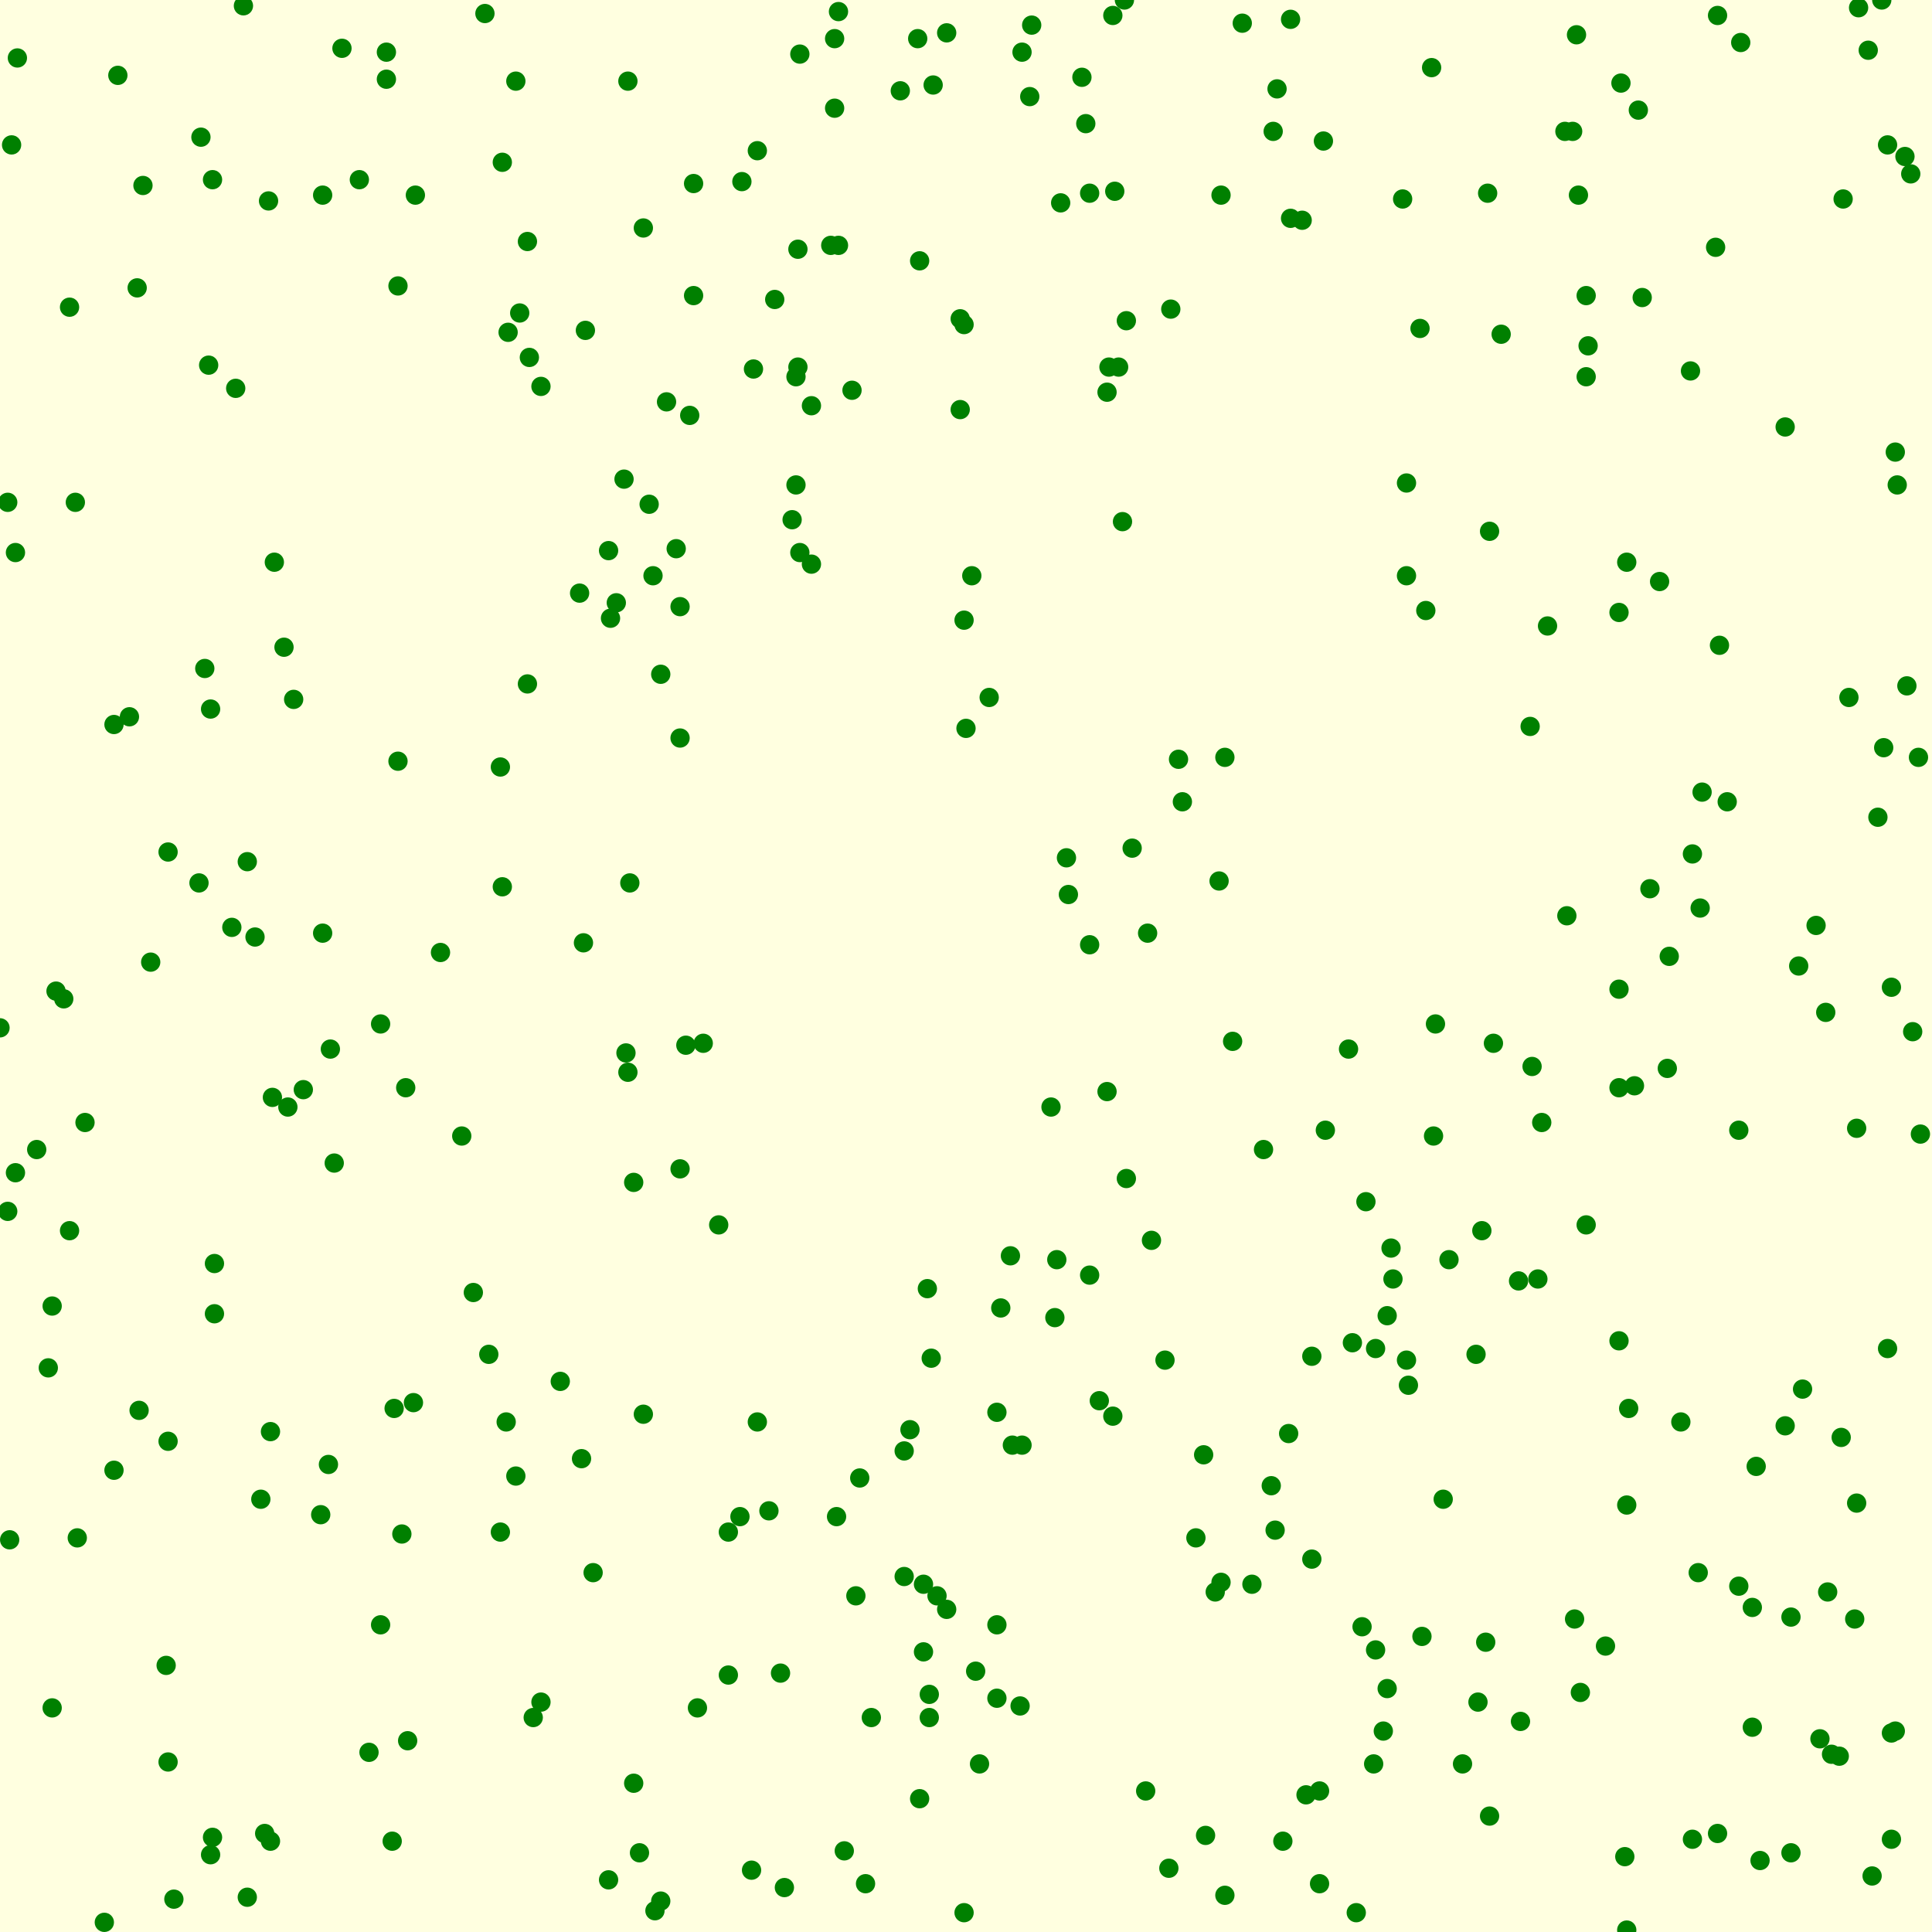 <svg viewBox="0 0 1000 1000" xmlns="http://www.w3.org/2000/svg"><rect x="0" y="0" width="1000" height="1000" fill="lightyellow" stroke="none "/><rect x="379" y="380" width="159" height="248" fill="none" stroke="none "/><circle cx="975" cy="387" r="5" fill="green" stroke="none" /><circle cx="377" cy="793" r="5" fill="green" stroke="none" /><circle cx="152" cy="362" r="5" fill="green" stroke="none" /><circle cx="303" cy="171" r="5" fill="green" stroke="none" /><circle cx="468" cy="751" r="5" fill="green" stroke="none" /><circle cx="683" cy="927" r="5" fill="green" stroke="none" /><circle cx="191" cy="907" r="5" fill="green" stroke="none" /><circle cx="765" cy="881" r="5" fill="green" stroke="none" /><circle cx="104" cy="71" r="5" fill="green" stroke="none" /><circle cx="342" cy="984" r="5" fill="green" stroke="none" /><circle cx="870" cy="736" r="5" fill="green" stroke="none" /><circle cx="384" cy="94" r="5" fill="green" stroke="none" /><circle cx="821" cy="153" r="5" fill="green" stroke="none" /><circle cx="679" cy="702" r="5" fill="green" stroke="none" /><circle cx="981" cy="234" r="5" fill="green" stroke="none" /><circle cx="552" cy="444" r="5" fill="green" stroke="none" /><circle cx="773" cy="540" r="5" fill="green" stroke="none" /><circle cx="420" cy="292" r="5" fill="green" stroke="none" /><circle cx="167" cy="101" r="5" fill="green" stroke="none" /><circle cx="259" cy="397" r="5" fill="green" stroke="none" /><circle cx="323" cy="248" r="5" fill="green" stroke="none" /><circle cx="499" cy="168" r="5" fill="green" stroke="none" /><circle cx="215" cy="101" r="5" fill="green" stroke="none" /><circle cx="982" cy="251" r="5" fill="green" stroke="none" /><circle cx="500" cy="377" r="5" fill="green" stroke="none" /><circle cx="660" cy="792" r="5" fill="green" stroke="none" /><circle cx="170" cy="758" r="5" fill="green" stroke="none" /><circle cx="481" cy="889" r="5" fill="green" stroke="none" /><circle cx="952" cy="909" r="5" fill="green" stroke="none" /><circle cx="267" cy="764" r="5" fill="green" stroke="none" /><circle cx="120" cy="480" r="5" fill="green" stroke="none" /><circle cx="927" cy="959" r="5" fill="green" stroke="none" /><circle cx="648" cy="820" r="5" fill="green" stroke="none" /><circle cx="445" cy="765" r="5" fill="green" stroke="none" /><circle cx="569" cy="725" r="5" fill="green" stroke="none" /><circle cx="879" cy="814" r="5" fill="green" stroke="none" /><circle cx="629" cy="824" r="5" fill="green" stroke="none" /><circle cx="668" cy="113" r="5" fill="green" stroke="none" /><circle cx="757" cy="913" r="5" fill="green" stroke="none" /><circle cx="339" cy="989" r="5" fill="green" stroke="none" /><circle cx="924" cy="738" r="5" fill="green" stroke="none" /><circle cx="546" cy="682" r="5" fill="green" stroke="none" /><circle cx="206" cy="394" r="5" fill="green" stroke="none" /><circle cx="214" cy="726" r="5" fill="green" stroke="none" /><circle cx="137" cy="949" r="5" fill="green" stroke="none" /><circle cx="377" cy="867" r="5" fill="green" stroke="none" /><circle cx="553" cy="463" r="5" fill="green" stroke="none" /><circle cx="0" cy="532" r="5" fill="green" stroke="none" /><circle cx="586" cy="439" r="5" fill="green" stroke="none" /><circle cx="979" cy="897" r="5" fill="green" stroke="none" /><circle cx="850" cy="154" r="5" fill="green" stroke="none" /><circle cx="263" cy="172" r="5" fill="green" stroke="none" /><circle cx="581" cy="270" r="5" fill="green" stroke="none" /><circle cx="468" cy="816" r="5" fill="green" stroke="none" /><circle cx="726" cy="103" r="5" fill="green" stroke="none" /><circle cx="204" cy="729" r="5" fill="green" stroke="none" /><circle cx="103" cy="457" r="5" fill="green" stroke="none" /><circle cx="888" cy="128" r="5" fill="green" stroke="none" /><circle cx="842" cy="291" r="5" fill="green" stroke="none" /><circle cx="6" cy="75" r="5" fill="green" stroke="none" /><circle cx="986" cy="81" r="5" fill="green" stroke="none" /><circle cx="981" cy="896" r="5" fill="green" stroke="none" /><circle cx="979" cy="511" r="5" fill="green" stroke="none" /><circle cx="200" cy="41" r="5" fill="green" stroke="none" /><circle cx="676" cy="929" r="5" fill="green" stroke="none" /><circle cx="668" cy="10" r="5" fill="green" stroke="none" /><circle cx="499" cy="321" r="5" fill="green" stroke="none" /><circle cx="260" cy="459" r="5" fill="green" stroke="none" /><circle cx="729" cy="717" r="5" fill="green" stroke="none" /><circle cx="476" cy="135" r="5" fill="green" stroke="none" /><circle cx="817" cy="101" r="5" fill="green" stroke="none" /><circle cx="437" cy="958" r="5" fill="green" stroke="none" /><circle cx="889" cy="949" r="5" fill="green" stroke="none" /><circle cx="54" cy="995" r="5" fill="green" stroke="none" /><circle cx="544" cy="573" r="5" fill="green" stroke="none" /><circle cx="25" cy="708" r="5" fill="green" stroke="none" /><circle cx="518" cy="677" r="5" fill="green" stroke="none" /><circle cx="483" cy="44" r="5" fill="green" stroke="none" /><circle cx="71" cy="149" r="5" fill="green" stroke="none" /><circle cx="977" cy="698" r="5" fill="green" stroke="none" /><circle cx="954" cy="103" r="5" fill="green" stroke="none" /><circle cx="516" cy="879" r="5" fill="green" stroke="none" /><circle cx="414" cy="286" r="5" fill="green" stroke="none" /><circle cx="210" cy="563" r="5" fill="green" stroke="none" /><circle cx="841" cy="961" r="5" fill="green" stroke="none" /><circle cx="512" cy="361" r="5" fill="green" stroke="none" /><circle cx="197" cy="841" r="5" fill="green" stroke="none" /><circle cx="969" cy="971" r="5" fill="green" stroke="none" /><circle cx="451" cy="889" r="5" fill="green" stroke="none" /><circle cx="67" cy="371" r="5" fill="green" stroke="none" /><circle cx="307" cy="814" r="5" fill="green" stroke="none" /><circle cx="325" cy="555" r="5" fill="green" stroke="none" /><circle cx="412" cy="195" r="5" fill="green" stroke="none" /><circle cx="798" cy="581" r="5" fill="green" stroke="none" /><circle cx="619" cy="796" r="5" fill="green" stroke="none" /><circle cx="658" cy="769" r="5" fill="green" stroke="none" /><circle cx="907" cy="832" r="5" fill="green" stroke="none" /><circle cx="623" cy="753" r="5" fill="green" stroke="none" /><circle cx="441" cy="202" r="5" fill="green" stroke="none" /><circle cx="814" cy="68" r="5" fill="green" stroke="none" /><circle cx="434" cy="6" r="5" fill="green" stroke="none" /><circle cx="838" cy="317" r="5" fill="green" stroke="none" /><circle cx="475" cy="20" r="5" fill="green" stroke="none" /><circle cx="359" cy="95" r="5" fill="green" stroke="none" /><circle cx="4" cy="260" r="5" fill="green" stroke="none" /><circle cx="583" cy="166" r="5" fill="green" stroke="none" /><circle cx="721" cy="662" r="5" fill="green" stroke="none" /><circle cx="200" cy="27" r="5" fill="green" stroke="none" /><circle cx="702" cy="990" r="5" fill="green" stroke="none" /><circle cx="430" cy="127" r="5" fill="green" stroke="none" /><circle cx="505" cy="865" r="5" fill="green" stroke="none" /><circle cx="5" cy="797" r="5" fill="green" stroke="none" /><circle cx="269" cy="162" r="5" fill="green" stroke="none" /><circle cx="524" cy="748" r="5" fill="green" stroke="none" /><circle cx="27" cy="884" r="5" fill="green" stroke="none" /><circle cx="901" cy="22" r="5" fill="green" stroke="none" /><circle cx="481" cy="877" r="5" fill="green" stroke="none" /><circle cx="328" cy="923" r="5" fill="green" stroke="none" /><circle cx="961" cy="584" r="5" fill="green" stroke="none" /><circle cx="957" cy="361" r="5" fill="green" stroke="none" /><circle cx="406" cy="977" r="5" fill="green" stroke="none" /><circle cx="560" cy="40" r="5" fill="green" stroke="none" /><circle cx="140" cy="741" r="5" fill="green" stroke="none" /><circle cx="404" cy="866" r="5" fill="green" stroke="none" /><circle cx="529" cy="748" r="5" fill="green" stroke="none" /><circle cx="573" cy="565" r="5" fill="green" stroke="none" /><circle cx="821" cy="634" r="5" fill="green" stroke="none" /><circle cx="471" cy="740" r="5" fill="green" stroke="none" /><circle cx="742" cy="588" r="5" fill="green" stroke="none" /><circle cx="274" cy="185" r="5" fill="green" stroke="none" /><circle cx="432" cy="56" r="5" fill="green" stroke="none" /><circle cx="141" cy="568" r="5" fill="green" stroke="none" /><circle cx="632" cy="101" r="5" fill="green" stroke="none" /><circle cx="9" cy="30" r="5" fill="green" stroke="none" /><circle cx="142" cy="291" r="5" fill="green" stroke="none" /><circle cx="359" cy="153" r="5" fill="green" stroke="none" /><circle cx="245" cy="669" r="5" fill="green" stroke="none" /><circle cx="499" cy="990" r="5" fill="green" stroke="none" /><circle cx="603" cy="704" r="5" fill="green" stroke="none" /><circle cx="933" cy="719" r="5" fill="green" stroke="none" /><circle cx="683" cy="975" r="5" fill="green" stroke="none" /><circle cx="880" cy="470" r="5" fill="green" stroke="none" /><circle cx="821" cy="195" r="5" fill="green" stroke="none" /><circle cx="583" cy="610" r="5" fill="green" stroke="none" /><circle cx="280" cy="200" r="5" fill="green" stroke="none" /><circle cx="900" cy="585" r="5" fill="green" stroke="none" /><circle cx="392" cy="78" r="5" fill="green" stroke="none" /><circle cx="967" cy="26" r="5" fill="green" stroke="none" /><circle cx="994" cy="587" r="5" fill="green" stroke="none" /><circle cx="87" cy="912" r="5" fill="green" stroke="none" /><circle cx="661" cy="46" r="5" fill="green" stroke="none" /><circle cx="315" cy="285" r="5" fill="green" stroke="none" /><circle cx="59" cy="761" r="5" fill="green" stroke="none" /><circle cx="357" cy="215" r="5" fill="green" stroke="none" /><circle cx="29" cy="513" r="5" fill="green" stroke="none" /><circle cx="659" cy="68" r="5" fill="green" stroke="none" /><circle cx="111" cy="654" r="5" fill="green" stroke="none" /><circle cx="735" cy="170" r="5" fill="green" stroke="none" /><circle cx="579" cy="190" r="5" fill="green" stroke="none" /><circle cx="126" cy="3" r="5" fill="green" stroke="none" /><circle cx="698" cy="543" r="5" fill="green" stroke="none" /><circle cx="253" cy="701" r="5" fill="green" stroke="none" /><circle cx="122" cy="201" r="5" fill="green" stroke="none" /><circle cx="361" cy="884" r="5" fill="green" stroke="none" /><circle cx="167" cy="483" r="5" fill="green" stroke="none" /><circle cx="61" cy="39" r="5" fill="green" stroke="none" /><circle cx="948" cy="908" r="5" fill="green" stroke="none" /><circle cx="974" cy="0" r="5" fill="green" stroke="none" /><circle cx="594" cy="483" r="5" fill="green" stroke="none" /><circle cx="890" cy="334" r="5" fill="green" stroke="none" /><circle cx="503" cy="298" r="5" fill="green" stroke="none" /><circle cx="769" cy="850" r="5" fill="green" stroke="none" /><circle cx="111" cy="680" r="5" fill="green" stroke="none" /><circle cx="72" cy="730" r="5" fill="green" stroke="none" /><circle cx="654" cy="595" r="5" fill="green" stroke="none" /><circle cx="564" cy="660" r="5" fill="green" stroke="none" /><circle cx="718" cy="874" r="5" fill="green" stroke="none" /><circle cx="90" cy="983" r="5" fill="green" stroke="none" /><circle cx="478" cy="855" r="5" fill="green" stroke="none" /><circle cx="149" cy="573" r="5" fill="green" stroke="none" /><circle cx="507" cy="913" r="5" fill="green" stroke="none" /><circle cx="712" cy="698" r="5" fill="green" stroke="none" /><circle cx="854" cy="460" r="5" fill="green" stroke="none" /><circle cx="562" cy="64" r="5" fill="green" stroke="none" /><circle cx="838" cy="512" r="5" fill="green" stroke="none" /><circle cx="319" cy="312" r="5" fill="green" stroke="none" /><circle cx="147" cy="335" r="5" fill="green" stroke="none" /><circle cx="239" cy="588" r="5" fill="green" stroke="none" /><circle cx="864" cy="495" r="5" fill="green" stroke="none" /><circle cx="173" cy="602" r="5" fill="green" stroke="none" /><circle cx="889" cy="8" r="5" fill="green" stroke="none" /><circle cx="109" cy="367" r="5" fill="green" stroke="none" /><circle cx="4" cy="627" r="5" fill="green" stroke="none" /><circle cx="342" cy="349" r="5" fill="green" stroke="none" /><circle cx="764" cy="701" r="5" fill="green" stroke="none" /><circle cx="59" cy="375" r="5" fill="green" stroke="none" /><circle cx="801" cy="324" r="5" fill="green" stroke="none" /><circle cx="328" cy="612" r="5" fill="green" stroke="none" /><circle cx="953" cy="744" r="5" fill="green" stroke="none" /><circle cx="638" cy="539" r="5" fill="green" stroke="none" /><circle cx="39" cy="260" r="5" fill="green" stroke="none" /><circle cx="811" cy="474" r="5" fill="green" stroke="none" /><circle cx="549" cy="105" r="5" fill="green" stroke="none" /><circle cx="712" cy="854" r="5" fill="green" stroke="none" /><circle cx="482" cy="703" r="5" fill="green" stroke="none" /><circle cx="316" cy="320" r="5" fill="green" stroke="none" /><circle cx="685" cy="73" r="5" fill="green" stroke="none" /><circle cx="839" cy="43" r="5" fill="green" stroke="none" /><circle cx="605" cy="967" r="5" fill="green" stroke="none" /><circle cx="8" cy="286" r="5" fill="green" stroke="none" /><circle cx="816" cy="18" r="5" fill="green" stroke="none" /><circle cx="674" cy="114" r="5" fill="green" stroke="none" /><circle cx="27" cy="676" r="5" fill="green" stroke="none" /><circle cx="686" cy="585" r="5" fill="green" stroke="none" /><circle cx="110" cy="93" r="5" fill="green" stroke="none" /><circle cx="490" cy="17" r="5" fill="green" stroke="none" /><circle cx="497" cy="212" r="5" fill="green" stroke="none" /><circle cx="516" cy="731" r="5" fill="green" stroke="none" /><circle cx="838" cy="563" r="5" fill="green" stroke="none" /><circle cx="203" cy="953" r="5" fill="green" stroke="none" /><circle cx="280" cy="881" r="5" fill="green" stroke="none" /><circle cx="157" cy="564" r="5" fill="green" stroke="none" /><circle cx="478" cy="820" r="5" fill="green" stroke="none" /><circle cx="574" cy="190" r="5" fill="green" stroke="none" /><circle cx="961" cy="778" r="5" fill="green" stroke="none" /><circle cx="273" cy="125" r="5" fill="green" stroke="none" /><circle cx="490" cy="833" r="5" fill="green" stroke="none" /><circle cx="355" cy="541" r="5" fill="green" stroke="none" /><circle cx="74" cy="96" r="5" fill="green" stroke="none" /><circle cx="528" cy="883" r="5" fill="green" stroke="none" /><circle cx="86" cy="862" r="5" fill="green" stroke="none" /><circle cx="325" cy="42" r="5" fill="green" stroke="none" /><circle cx="476" cy="931" r="5" fill="green" stroke="none" /><circle cx="19" cy="595" r="5" fill="green" stroke="none" /><circle cx="128" cy="446" r="5" fill="green" stroke="none" /><circle cx="927" cy="837" r="5" fill="green" stroke="none" /><circle cx="8" cy="607" r="5" fill="green" stroke="none" /><circle cx="434" cy="127" r="5" fill="green" stroke="none" /><circle cx="389" cy="968" r="5" fill="green" stroke="none" /><circle cx="420" cy="210" r="5" fill="green" stroke="none" /><circle cx="624" cy="950" r="5" fill="green" stroke="none" /><circle cx="743" cy="530" r="5" fill="green" stroke="none" /><circle cx="631" cy="456" r="5" fill="green" stroke="none" /><circle cx="810" cy="68" r="5" fill="green" stroke="none" /><circle cx="859" cy="301" r="5" fill="green" stroke="none" /><circle cx="262" cy="736" r="5" fill="green" stroke="none" /><circle cx="36" cy="637" r="5" fill="green" stroke="none" /><circle cx="267" cy="42" r="5" fill="green" stroke="none" /><circle cx="577" cy="99" r="5" fill="green" stroke="none" /><circle cx="331" cy="959" r="5" fill="green" stroke="none" /><circle cx="315" cy="973" r="5" fill="green" stroke="none" /><circle cx="300" cy="307" r="5" fill="green" stroke="none" /><circle cx="529" cy="27" r="5" fill="green" stroke="none" /><circle cx="392" cy="736" r="5" fill="green" stroke="none" /><circle cx="171" cy="543" r="5" fill="green" stroke="none" /><circle cx="480" cy="667" r="5" fill="green" stroke="none" /><circle cx="166" cy="784" r="5" fill="green" stroke="none" /><circle cx="634" cy="981" r="5" fill="green" stroke="none" /><circle cx="838" cy="694" r="5" fill="green" stroke="none" /><circle cx="907" cy="894" r="5" fill="green" stroke="none" /><circle cx="679" cy="807" r="5" fill="green" stroke="none" /><circle cx="132" cy="485" r="5" fill="green" stroke="none" /><circle cx="993" cy="392" r="5" fill="green" stroke="none" /><circle cx="352" cy="382" r="5" fill="green" stroke="none" /><circle cx="796" cy="662" r="5" fill="green" stroke="none" /><circle cx="533" cy="50" r="5" fill="green" stroke="none" /><circle cx="876" cy="442" r="5" fill="green" stroke="none" /><circle cx="848" cy="57" r="5" fill="green" stroke="none" /><circle cx="720" cy="646" r="5" fill="green" stroke="none" /><circle cx="87" cy="746" r="5" fill="green" stroke="none" /><circle cx="881" cy="410" r="5" fill="green" stroke="none" /><circle cx="822" cy="179" r="5" fill="green" stroke="none" /><circle cx="771" cy="275" r="5" fill="green" stroke="none" /><circle cx="593" cy="927" r="5" fill="green" stroke="none" /><circle cx="738" cy="316" r="5" fill="green" stroke="none" /><circle cx="770" cy="100" r="5" fill="green" stroke="none" /><circle cx="338" cy="298" r="5" fill="green" stroke="none" /><circle cx="931" cy="500" r="5" fill="green" stroke="none" /><circle cx="863" cy="553" r="5" fill="green" stroke="none" /><circle cx="942" cy="900" r="5" fill="green" stroke="none" /><circle cx="33" cy="517" r="5" fill="green" stroke="none" /><circle cx="413" cy="129" r="5" fill="green" stroke="none" /><circle cx="177" cy="25" r="5" fill="green" stroke="none" /><circle cx="401" cy="155" r="5" fill="green" stroke="none" /><circle cx="333" cy="118" r="5" fill="green" stroke="none" /><circle cx="564" cy="100" r="5" fill="green" stroke="none" /><circle cx="771" cy="940" r="5" fill="green" stroke="none" /><circle cx="900" cy="821" r="5" fill="green" stroke="none" /><circle cx="78" cy="498" r="5" fill="green" stroke="none" /><circle cx="786" cy="663" r="5" fill="green" stroke="none" /><circle cx="700" cy="695" r="5" fill="green" stroke="none" /><circle cx="211" cy="901" r="5" fill="green" stroke="none" /><circle cx="792" cy="376" r="5" fill="green" stroke="none" /><circle cx="44" cy="581" r="5" fill="green" stroke="none" /><circle cx="443" cy="826" r="5" fill="green" stroke="none" /><circle cx="987" cy="355" r="5" fill="green" stroke="none" /><circle cx="831" cy="852" r="5" fill="green" stroke="none" /><circle cx="197" cy="530" r="5" fill="green" stroke="none" /><circle cx="390" cy="191" r="5" fill="green" stroke="none" /><circle cx="846" cy="562" r="5" fill="green" stroke="none" /><circle cx="750" cy="652" r="5" fill="green" stroke="none" /><circle cx="843" cy="729" r="5" fill="green" stroke="none" /><circle cx="582" cy="0" r="5" fill="green" stroke="none" /><circle cx="326" cy="457" r="5" fill="green" stroke="none" /><circle cx="564" cy="489" r="5" fill="green" stroke="none" /><circle cx="716" cy="896" r="5" fill="green" stroke="none" /><circle cx="972" cy="423" r="5" fill="green" stroke="none" /><circle cx="876" cy="952" r="5" fill="green" stroke="none" /><circle cx="718" cy="681" r="5" fill="green" stroke="none" /><circle cx="979" cy="952" r="5" fill="green" stroke="none" /><circle cx="667" cy="742" r="5" fill="green" stroke="none" /><circle cx="576" cy="733" r="5" fill="green" stroke="none" /><circle cx="432" cy="20" r="5" fill="green" stroke="none" /><circle cx="909" cy="759" r="5" fill="green" stroke="none" /><circle cx="736" cy="847" r="5" fill="green" stroke="none" /><circle cx="573" cy="203" r="5" fill="green" stroke="none" /><circle cx="260" cy="84" r="5" fill="green" stroke="none" /><circle cx="612" cy="415" r="5" fill="green" stroke="none" /><circle cx="336" cy="261" r="5" fill="green" stroke="none" /><circle cx="228" cy="493" r="5" fill="green" stroke="none" /><circle cx="139" cy="104" r="5" fill="green" stroke="none" /><circle cx="352" cy="314" r="5" fill="green" stroke="none" /><circle cx="140" cy="953" r="5" fill="green" stroke="none" /><circle cx="410" cy="269" r="5" fill="green" stroke="none" /><circle cx="485" cy="826" r="5" fill="green" stroke="none" /><circle cx="290" cy="715" r="5" fill="green" stroke="none" /><circle cx="110" cy="951" r="5" fill="green" stroke="none" /><circle cx="259" cy="793" r="5" fill="green" stroke="none" /><circle cx="497" cy="165" r="5" fill="green" stroke="none" /><circle cx="606" cy="160" r="5" fill="green" stroke="none" /><circle cx="186" cy="93" r="5" fill="green" stroke="none" /><circle cx="534" cy="13" r="5" fill="green" stroke="none" /><circle cx="372" cy="634" r="5" fill="green" stroke="none" /><circle cx="40" cy="796" r="5" fill="green" stroke="none" /><circle cx="106" cy="346" r="5" fill="green" stroke="none" /><circle cx="345" cy="208" r="5" fill="green" stroke="none" /><circle cx="747" cy="776" r="5" fill="green" stroke="none" /><circle cx="962" cy="4" r="5" fill="green" stroke="none" /><circle cx="818" cy="876" r="5" fill="green" stroke="none" /><circle cx="960" cy="838" r="5" fill="green" stroke="none" /><circle cx="448" cy="975" r="5" fill="green" stroke="none" /><circle cx="466" cy="47" r="5" fill="green" stroke="none" /><circle cx="634" cy="392" r="5" fill="green" stroke="none" /><circle cx="364" cy="540" r="5" fill="green" stroke="none" /><circle cx="523" cy="650" r="5" fill="green" stroke="none" /><circle cx="333" cy="732" r="5" fill="green" stroke="none" /><circle cx="383" cy="785" r="5" fill="green" stroke="none" /><circle cx="276" cy="889" r="5" fill="green" stroke="none" /><circle cx="875" cy="192" r="5" fill="green" stroke="none" /><circle cx="350" cy="284" r="5" fill="green" stroke="none" /><circle cx="108" cy="189" r="5" fill="green" stroke="none" /><circle cx="989" cy="90" r="5" fill="green" stroke="none" /><circle cx="206" cy="148" r="5" fill="green" stroke="none" /><circle cx="707" cy="622" r="5" fill="green" stroke="none" /><circle cx="596" cy="642" r="5" fill="green" stroke="none" /><circle cx="940" cy="479" r="5" fill="green" stroke="none" /><circle cx="842" cy="999" r="5" fill="green" stroke="none" /><circle cx="990" cy="534" r="5" fill="green" stroke="none" /><circle cx="352" cy="605" r="5" fill="green" stroke="none" /><circle cx="610" cy="393" r="5" fill="green" stroke="none" /><circle cx="414" cy="28" r="5" fill="green" stroke="none" /><circle cx="576" cy="8" r="5" fill="green" stroke="none" /><circle cx="664" cy="953" r="5" fill="green" stroke="none" /><circle cx="894" cy="415" r="5" fill="green" stroke="none" /><circle cx="109" cy="960" r="5" fill="green" stroke="none" /><circle cx="632" cy="819" r="5" fill="green" stroke="none" /><circle cx="728" cy="298" r="5" fill="green" stroke="none" /><circle cx="128" cy="982" r="5" fill="green" stroke="none" /><circle cx="433" cy="785" r="5" fill="green" stroke="none" /><circle cx="711" cy="913" r="5" fill="green" stroke="none" /><circle cx="643" cy="12" r="5" fill="green" stroke="none" /><circle cx="705" cy="842" r="5" fill="green" stroke="none" /><circle cx="767" cy="637" r="5" fill="green" stroke="none" /><circle cx="547" cy="652" r="5" fill="green" stroke="none" /><circle cx="36" cy="159" r="5" fill="green" stroke="none" /><circle cx="273" cy="354" r="5" fill="green" stroke="none" /><circle cx="135" cy="776" r="5" fill="green" stroke="none" /><circle cx="946" cy="824" r="5" fill="green" stroke="none" /><circle cx="302" cy="488" r="5" fill="green" stroke="none" /><circle cx="924" cy="221" r="5" fill="green" stroke="none" /><circle cx="728" cy="704" r="5" fill="green" stroke="none" /><circle cx="777" cy="173" r="5" fill="green" stroke="none" /><circle cx="208" cy="794" r="5" fill="green" stroke="none" /><circle cx="516" cy="841" r="5" fill="green" stroke="none" /><circle cx="412" cy="251" r="5" fill="green" stroke="none" /><circle cx="728" cy="250" r="5" fill="green" stroke="none" /><circle cx="301" cy="755" r="5" fill="green" stroke="none" /><circle cx="741" cy="35" r="5" fill="green" stroke="none" /><circle cx="87" cy="441" r="5" fill="green" stroke="none" /><circle cx="413" cy="190" r="5" fill="green" stroke="none" /><circle cx="324" cy="545" r="5" fill="green" stroke="none" /><circle cx="787" cy="891" r="5" fill="green" stroke="none" /><circle cx="945" cy="524" r="5" fill="green" stroke="none" /><circle cx="842" cy="779" r="5" fill="green" stroke="none" /><circle cx="977" cy="75" r="5" fill="green" stroke="none" /><circle cx="398" cy="782" r="5" fill="green" stroke="none" /><circle cx="251" cy="7" r="5" fill="green" stroke="none" /><circle cx="815" cy="838" r="5" fill="green" stroke="none" /><circle cx="793" cy="552" r="5" fill="green" stroke="none" /><circle cx="911" cy="963" r="5" fill="green" stroke="none" /></svg>